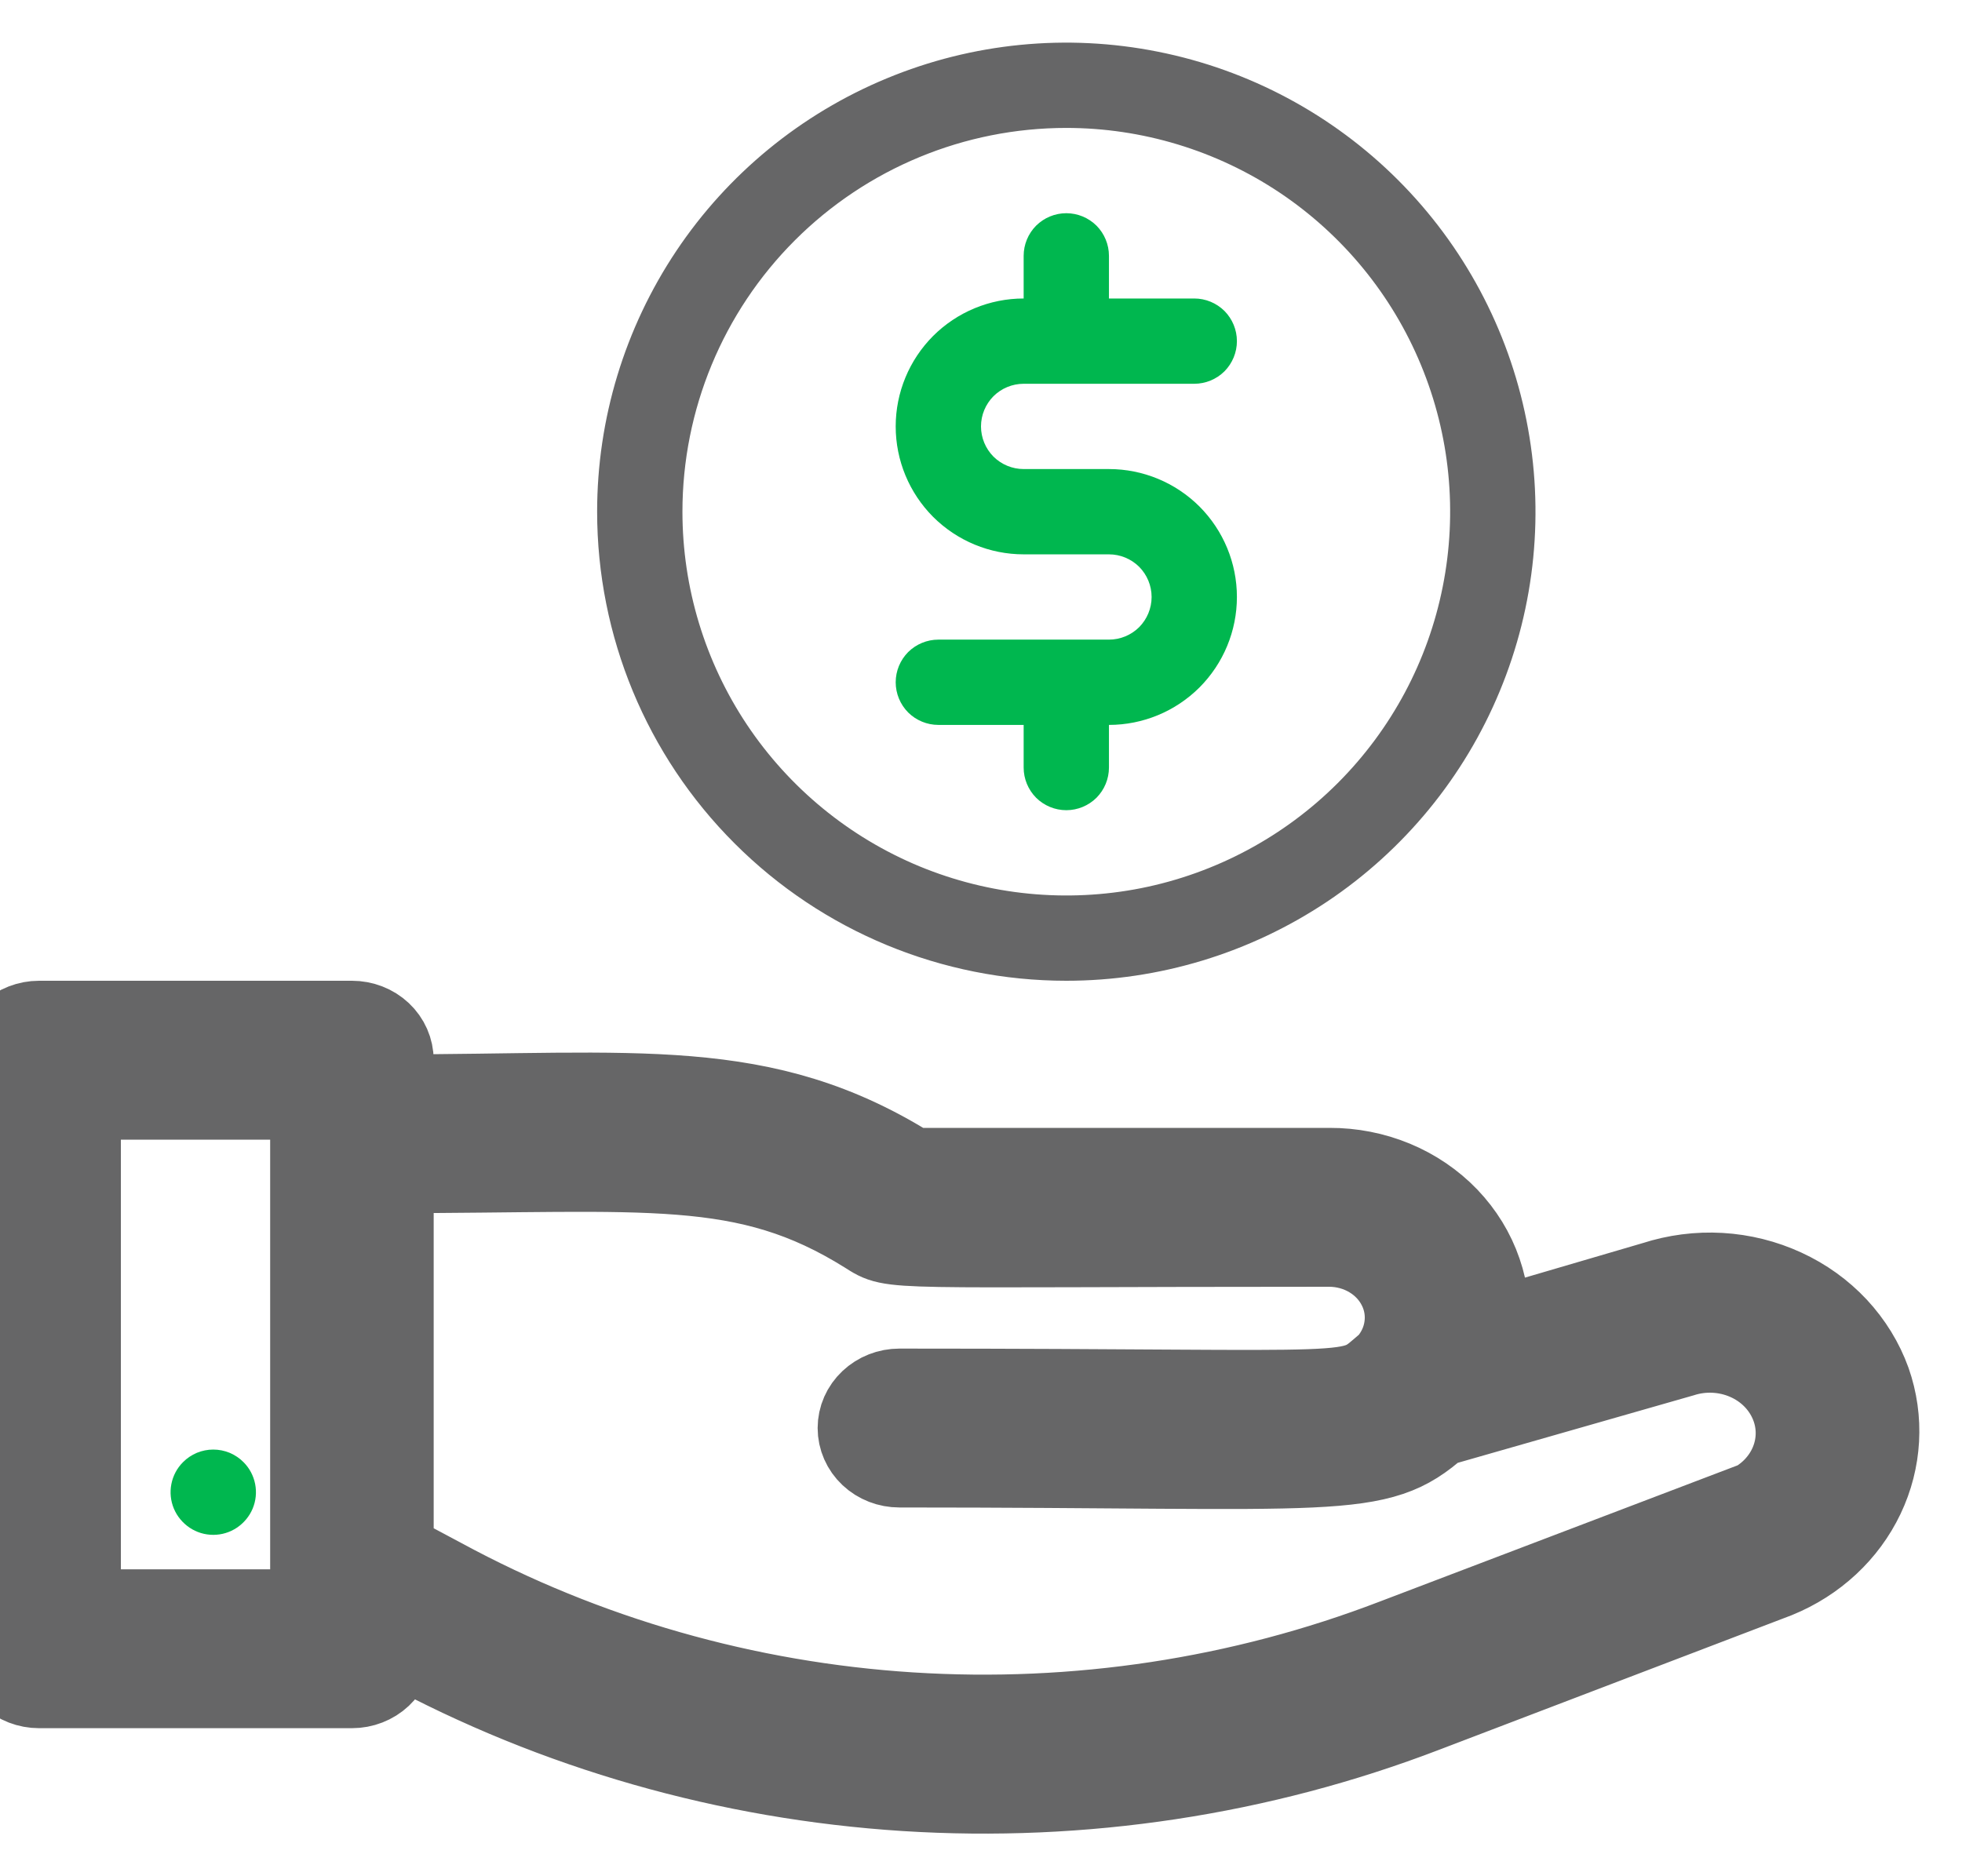<svg width="23" height="22" viewBox="0 0 23 22" fill="none" xmlns="http://www.w3.org/2000/svg">
<path d="M21.902 16.206C21.819 15.975 21.688 15.763 21.518 15.58C21.347 15.397 21.14 15.248 20.907 15.141C20.675 15.034 20.423 14.971 20.165 14.956C19.907 14.941 19.648 14.975 19.404 15.054L17.419 15.636C17.447 15.395 17.42 15.15 17.34 14.919C17.261 14.688 17.13 14.475 16.957 14.294C16.784 14.114 16.572 13.97 16.336 13.872C16.099 13.774 15.844 13.724 15.585 13.725H10.681C8.939 12.63 7.472 12.863 4.584 12.863V12.431C4.584 12.317 4.536 12.207 4.45 12.126C4.364 12.045 4.247 12 4.126 12H0.458C0.337 12 0.22 12.045 0.134 12.126C0.048 12.207 0 12.317 0 12.431V19.333C0 19.447 0.048 19.557 0.134 19.638C0.22 19.719 0.337 19.764 0.458 19.764H4.126C4.247 19.764 4.364 19.719 4.45 19.638C4.536 19.557 4.584 19.447 4.584 19.333C4.584 19.182 4.543 19.19 4.717 19.285C6.52 20.262 8.536 20.838 10.612 20.971C12.688 21.103 14.768 20.788 16.695 20.049L20.82 18.474C21.269 18.291 21.628 17.957 21.828 17.537C22.028 17.117 22.055 16.643 21.902 16.206ZM3.667 18.901H0.917V12.863H3.667V18.901ZM20.477 17.676L16.351 19.247C14.554 19.937 12.613 20.232 10.675 20.109C8.739 19.986 6.857 19.447 5.175 18.535L4.584 18.22V13.725C7.605 13.725 8.732 13.54 10.172 14.441C10.493 14.644 10.296 14.588 15.585 14.588C15.759 14.589 15.93 14.636 16.076 14.724C16.223 14.812 16.34 14.938 16.413 15.086C16.487 15.234 16.514 15.399 16.491 15.562C16.469 15.724 16.398 15.877 16.287 16.003C15.773 16.434 16.218 16.313 10.543 16.313C10.421 16.313 10.305 16.359 10.219 16.44C10.133 16.521 10.085 16.63 10.085 16.745C10.085 16.859 10.133 16.969 10.219 17.05C10.305 17.131 10.421 17.176 10.543 17.176C15.709 17.176 16.136 17.336 16.846 16.702L19.711 15.882C19.961 15.802 20.235 15.815 20.475 15.918C20.716 16.021 20.905 16.207 21.005 16.438C21.105 16.668 21.107 16.925 21.011 17.157C20.915 17.389 20.729 17.578 20.49 17.685L20.477 17.676Z" fill="#666667" stroke="#666667"/>
<path d="M2.145 17.145C2.075 17.215 2.028 17.304 2.009 17.401C1.99 17.498 2 17.598 2.038 17.689C2.076 17.78 2.141 17.858 2.223 17.913C2.305 17.968 2.401 17.997 2.5 17.997C2.599 17.997 2.695 17.968 2.777 17.913C2.859 17.858 2.924 17.78 2.962 17.689C3 17.598 3.01 17.498 2.991 17.401C2.972 17.304 2.925 17.215 2.855 17.145C2.809 17.098 2.753 17.061 2.692 17.035C2.631 17.01 2.566 16.997 2.5 16.997C2.434 16.997 2.369 17.01 2.308 17.035C2.247 17.061 2.191 17.098 2.145 17.145Z" fill="#00B74F"/>
<path d="M13 7.5H11C10.867 7.5 10.74 7.553 10.646 7.646C10.553 7.74 10.5 7.867 10.5 8C10.5 8.133 10.553 8.26 10.646 8.354C10.74 8.447 10.867 8.5 11 8.5H12V9C12 9.133 12.053 9.26 12.146 9.354C12.24 9.447 12.367 9.5 12.5 9.5C12.633 9.5 12.76 9.447 12.854 9.354C12.947 9.26 13 9.133 13 9V8.5C13.398 8.5 13.779 8.342 14.061 8.061C14.342 7.779 14.5 7.398 14.5 7C14.5 6.602 14.342 6.221 14.061 5.939C13.779 5.658 13.398 5.5 13 5.5H12C11.867 5.5 11.74 5.447 11.646 5.354C11.553 5.26 11.5 5.133 11.5 5C11.5 4.867 11.553 4.74 11.646 4.646C11.74 4.553 11.867 4.5 12 4.5H14C14.133 4.5 14.26 4.447 14.354 4.354C14.447 4.26 14.5 4.133 14.5 4C14.5 3.867 14.447 3.74 14.354 3.646C14.26 3.553 14.133 3.5 14 3.5H13V3C13 2.867 12.947 2.74 12.854 2.646C12.76 2.553 12.633 2.5 12.5 2.5C12.367 2.5 12.24 2.553 12.146 2.646C12.053 2.74 12 2.867 12 3V3.5C11.602 3.5 11.221 3.658 10.939 3.939C10.658 4.221 10.5 4.602 10.5 5C10.5 5.398 10.658 5.779 10.939 6.061C11.221 6.342 11.602 6.5 12 6.5H13C13.133 6.5 13.26 6.553 13.354 6.646C13.447 6.74 13.5 6.867 13.5 7C13.5 7.133 13.447 7.26 13.354 7.354C13.26 7.447 13.133 7.5 13 7.5Z" fill="#00B74F"/>
<path d="M12.5 11.5C13.588 11.5 14.651 11.177 15.556 10.573C16.46 9.969 17.165 9.11 17.581 8.105C17.998 7.1 18.107 5.994 17.894 4.927C17.682 3.86 17.158 2.88 16.389 2.111C15.62 1.342 14.64 0.818 13.573 0.606C12.506 0.393 11.4 0.502 10.395 0.919C9.39 1.335 8.531 2.04 7.927 2.944C7.323 3.849 7 4.912 7 6C7 7.459 7.579 8.858 8.611 9.889C9.642 10.921 11.041 11.5 12.5 11.5ZM12.5 1.5C13.39 1.5 14.26 1.764 15 2.258C15.74 2.753 16.317 3.456 16.657 4.278C16.998 5.1 17.087 6.005 16.913 6.878C16.74 7.751 16.311 8.553 15.682 9.182C15.053 9.811 14.251 10.24 13.378 10.414C12.505 10.587 11.6 10.498 10.778 10.158C9.956 9.817 9.253 9.24 8.758 8.5C8.264 7.76 8 6.89 8 6C8 4.807 8.474 3.662 9.318 2.818C10.162 1.974 11.306 1.5 12.5 1.5Z" fill="#666667"/>
</svg>
